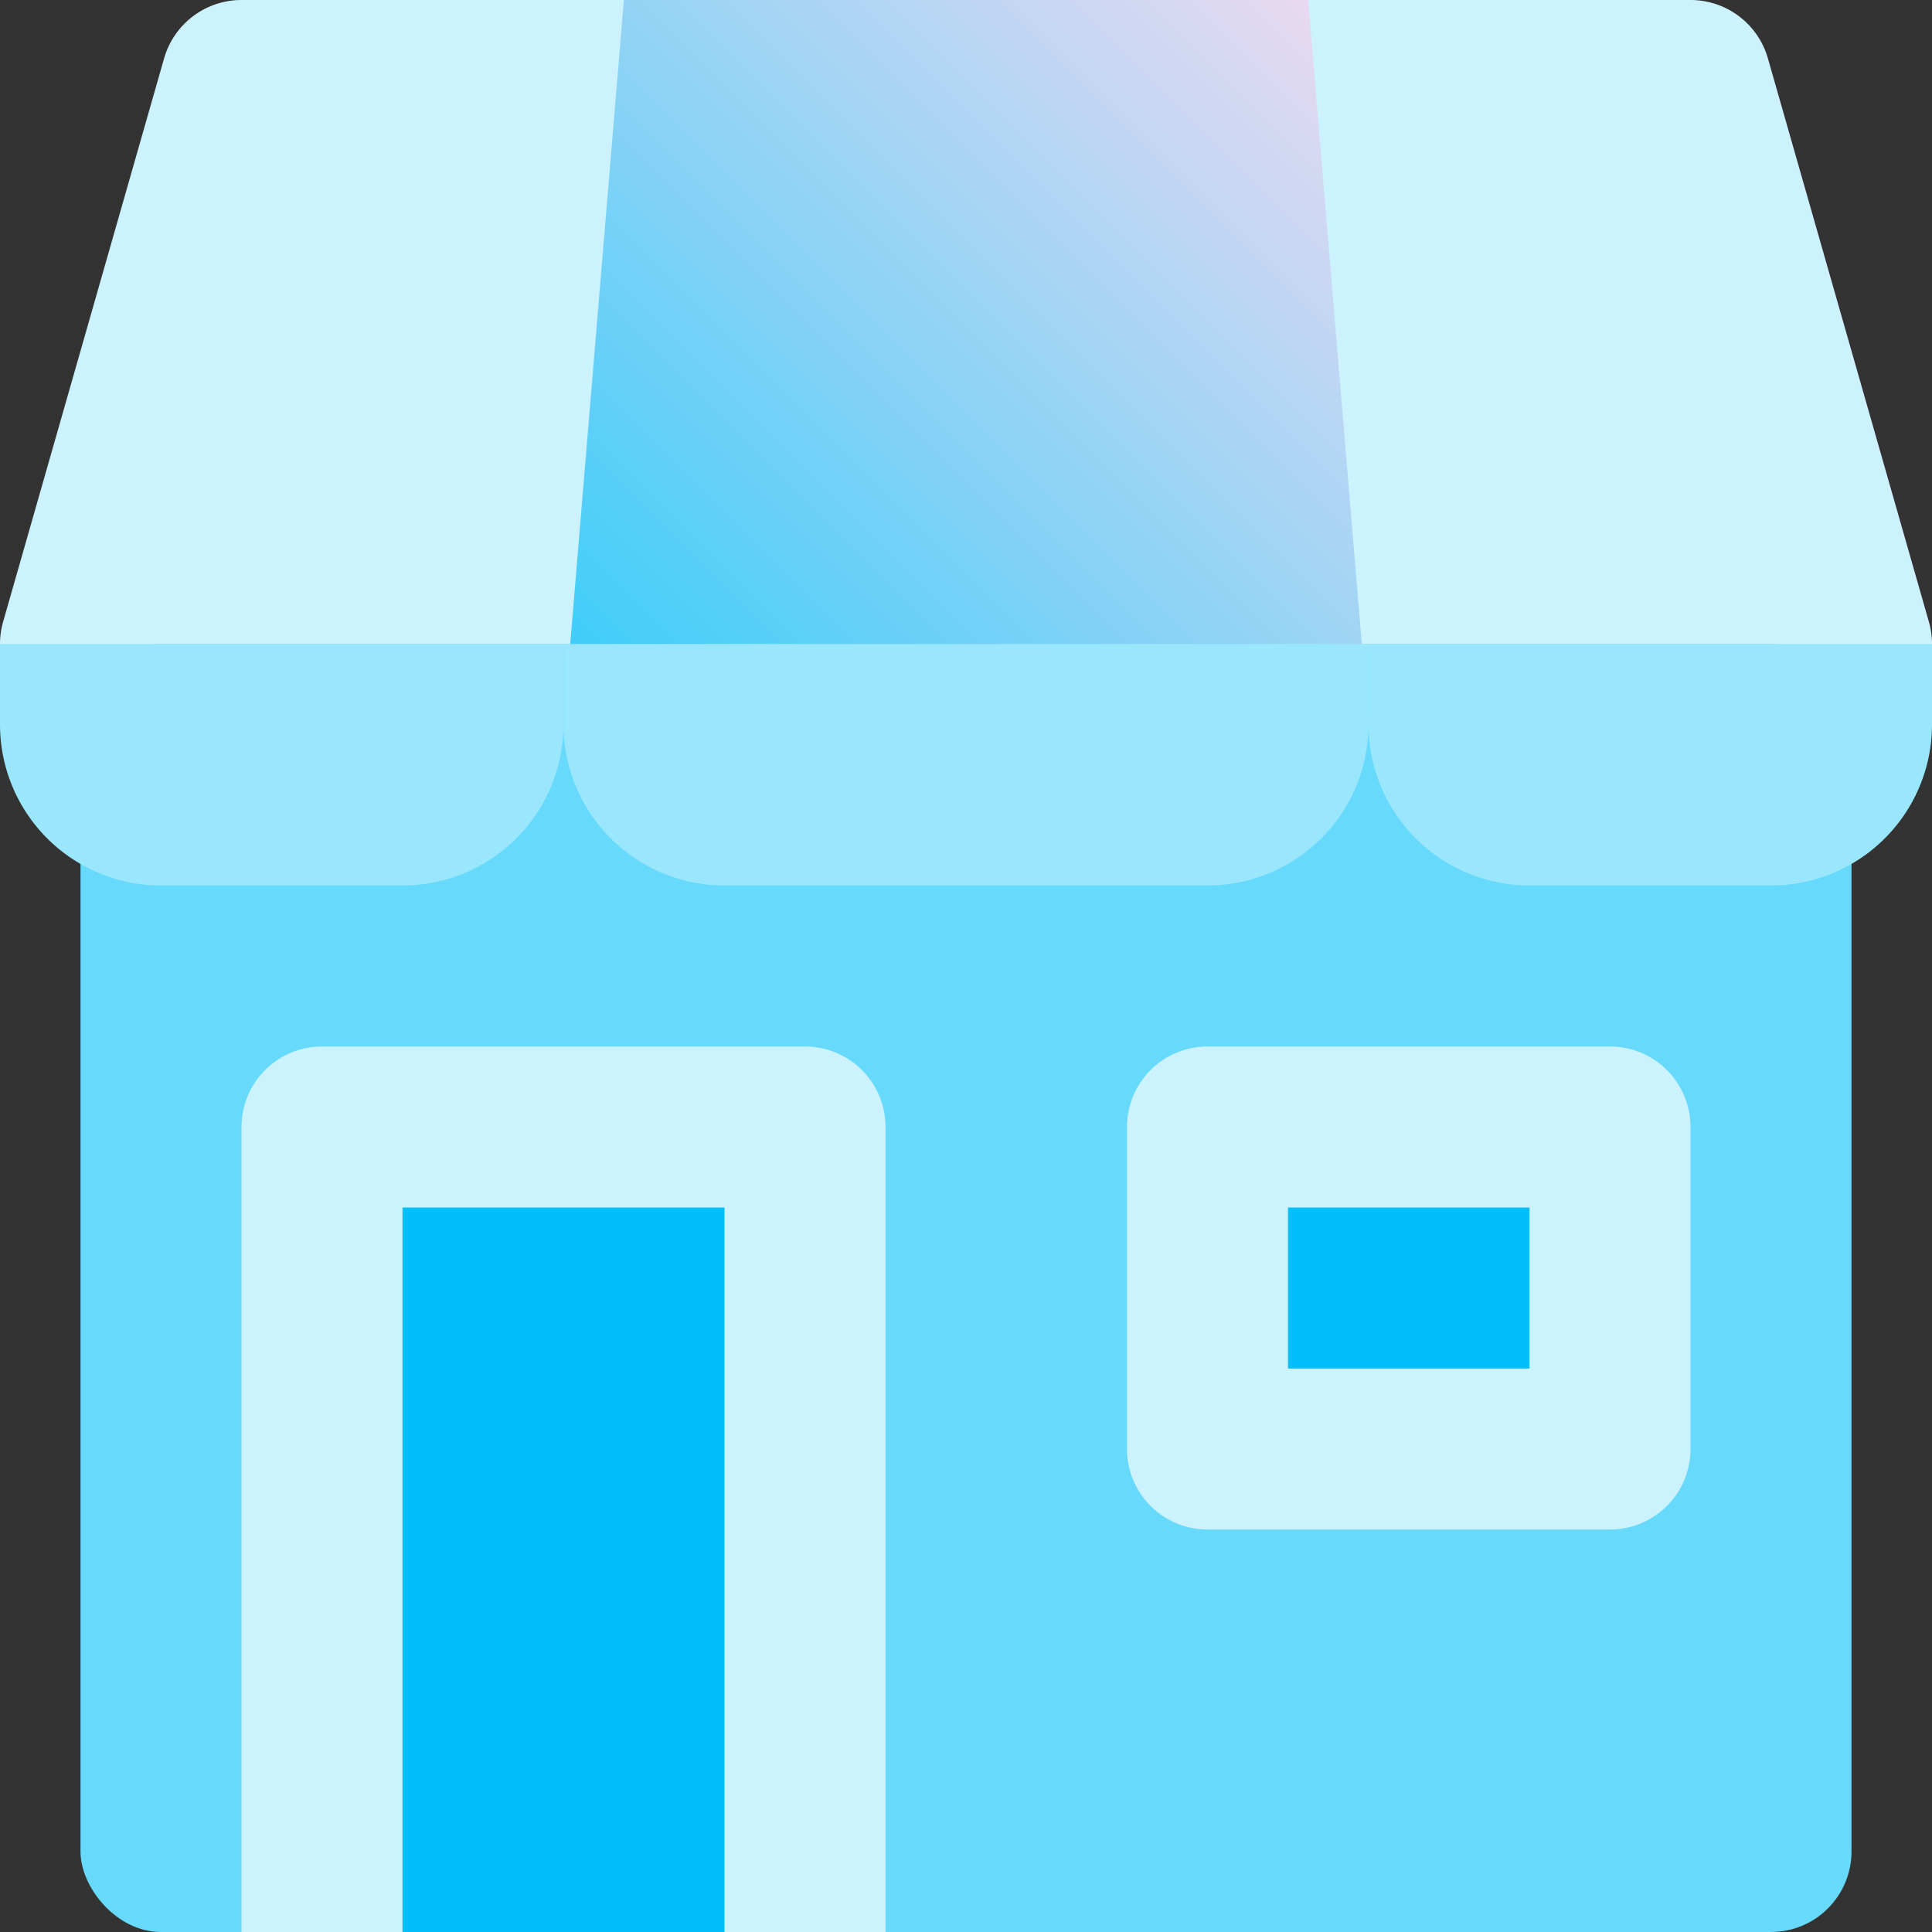<svg height="512" viewBox="0 0 96 96" width="512" xmlns="http://www.w3.org/2000/svg" xmlns:xlink="http://www.w3.org/1999/xlink"><rect x="0" y="0" width="96" height="96" fill="#333333" stroke="none"/><linearGradient id="New_Gradient_Swatch_1" gradientUnits="userSpaceOnUse" x1="29.75" x2="66.25" y1="37.75" y2="1.25"><stop offset="0" stop-color="#34cdfa"/><stop offset="1" stop-color="#e8d9f1"/></linearGradient><g id="_02-shop" data-name="02-shop"><g id="Flat"><path d="m95.846 30.9-8-28a4 4 0 0 0 -3.846-2.9h-72a4 4 0 0 0 -3.846 2.9l-8 28a4 4 0 0 0 3.846 5.1h88a4 4 0 0 0 3.846-5.1z" fill="#ccf2fe"/><rect fill="#67d9fb" height="64" rx="4" width="88" x="4" y="32"/><path d="m31 0-3 36h40l-3-36z" fill="url(#New_Gradient_Swatch_1)"/><g fill="#99e6fd"><path d="m68 32h28a0 0 0 0 1 0 0v4a8 8 0 0 1 -8 8h-12a8 8 0 0 1 -8-8v-4a0 0 0 0 1 0 0z"/><path d="m0 32h28a0 0 0 0 1 0 0v4a8 8 0 0 1 -8 8h-12a8 8 0 0 1 -8-8v-4a0 0 0 0 1 0 0z"/><path d="m28 32h40a0 0 0 0 1 0 0v4a8 8 0 0 1 -8 8h-24a8 8 0 0 1 -8-8v-4a0 0 0 0 1 0 0z"/></g><path d="m16 56h24v40h-24z" fill="#01c0f9"/><path d="m44 96h-8v-36h-16v36h-8v-40a4 4 0 0 1 4-4h24a4 4 0 0 1 4 4z" fill="#ccf2fe"/><path d="m60 56h20v16h-20z" fill="#34cdfa"/><path d="m60 56h20v16h-20z" fill="#01c0f9"/><path d="m80 76h-20a4 4 0 0 1 -4-4v-16a4 4 0 0 1 4-4h20a4 4 0 0 1 4 4v16a4 4 0 0 1 -4 4zm-16-8h12v-8h-12z" fill="#ccf2fe"/></g></g></svg>